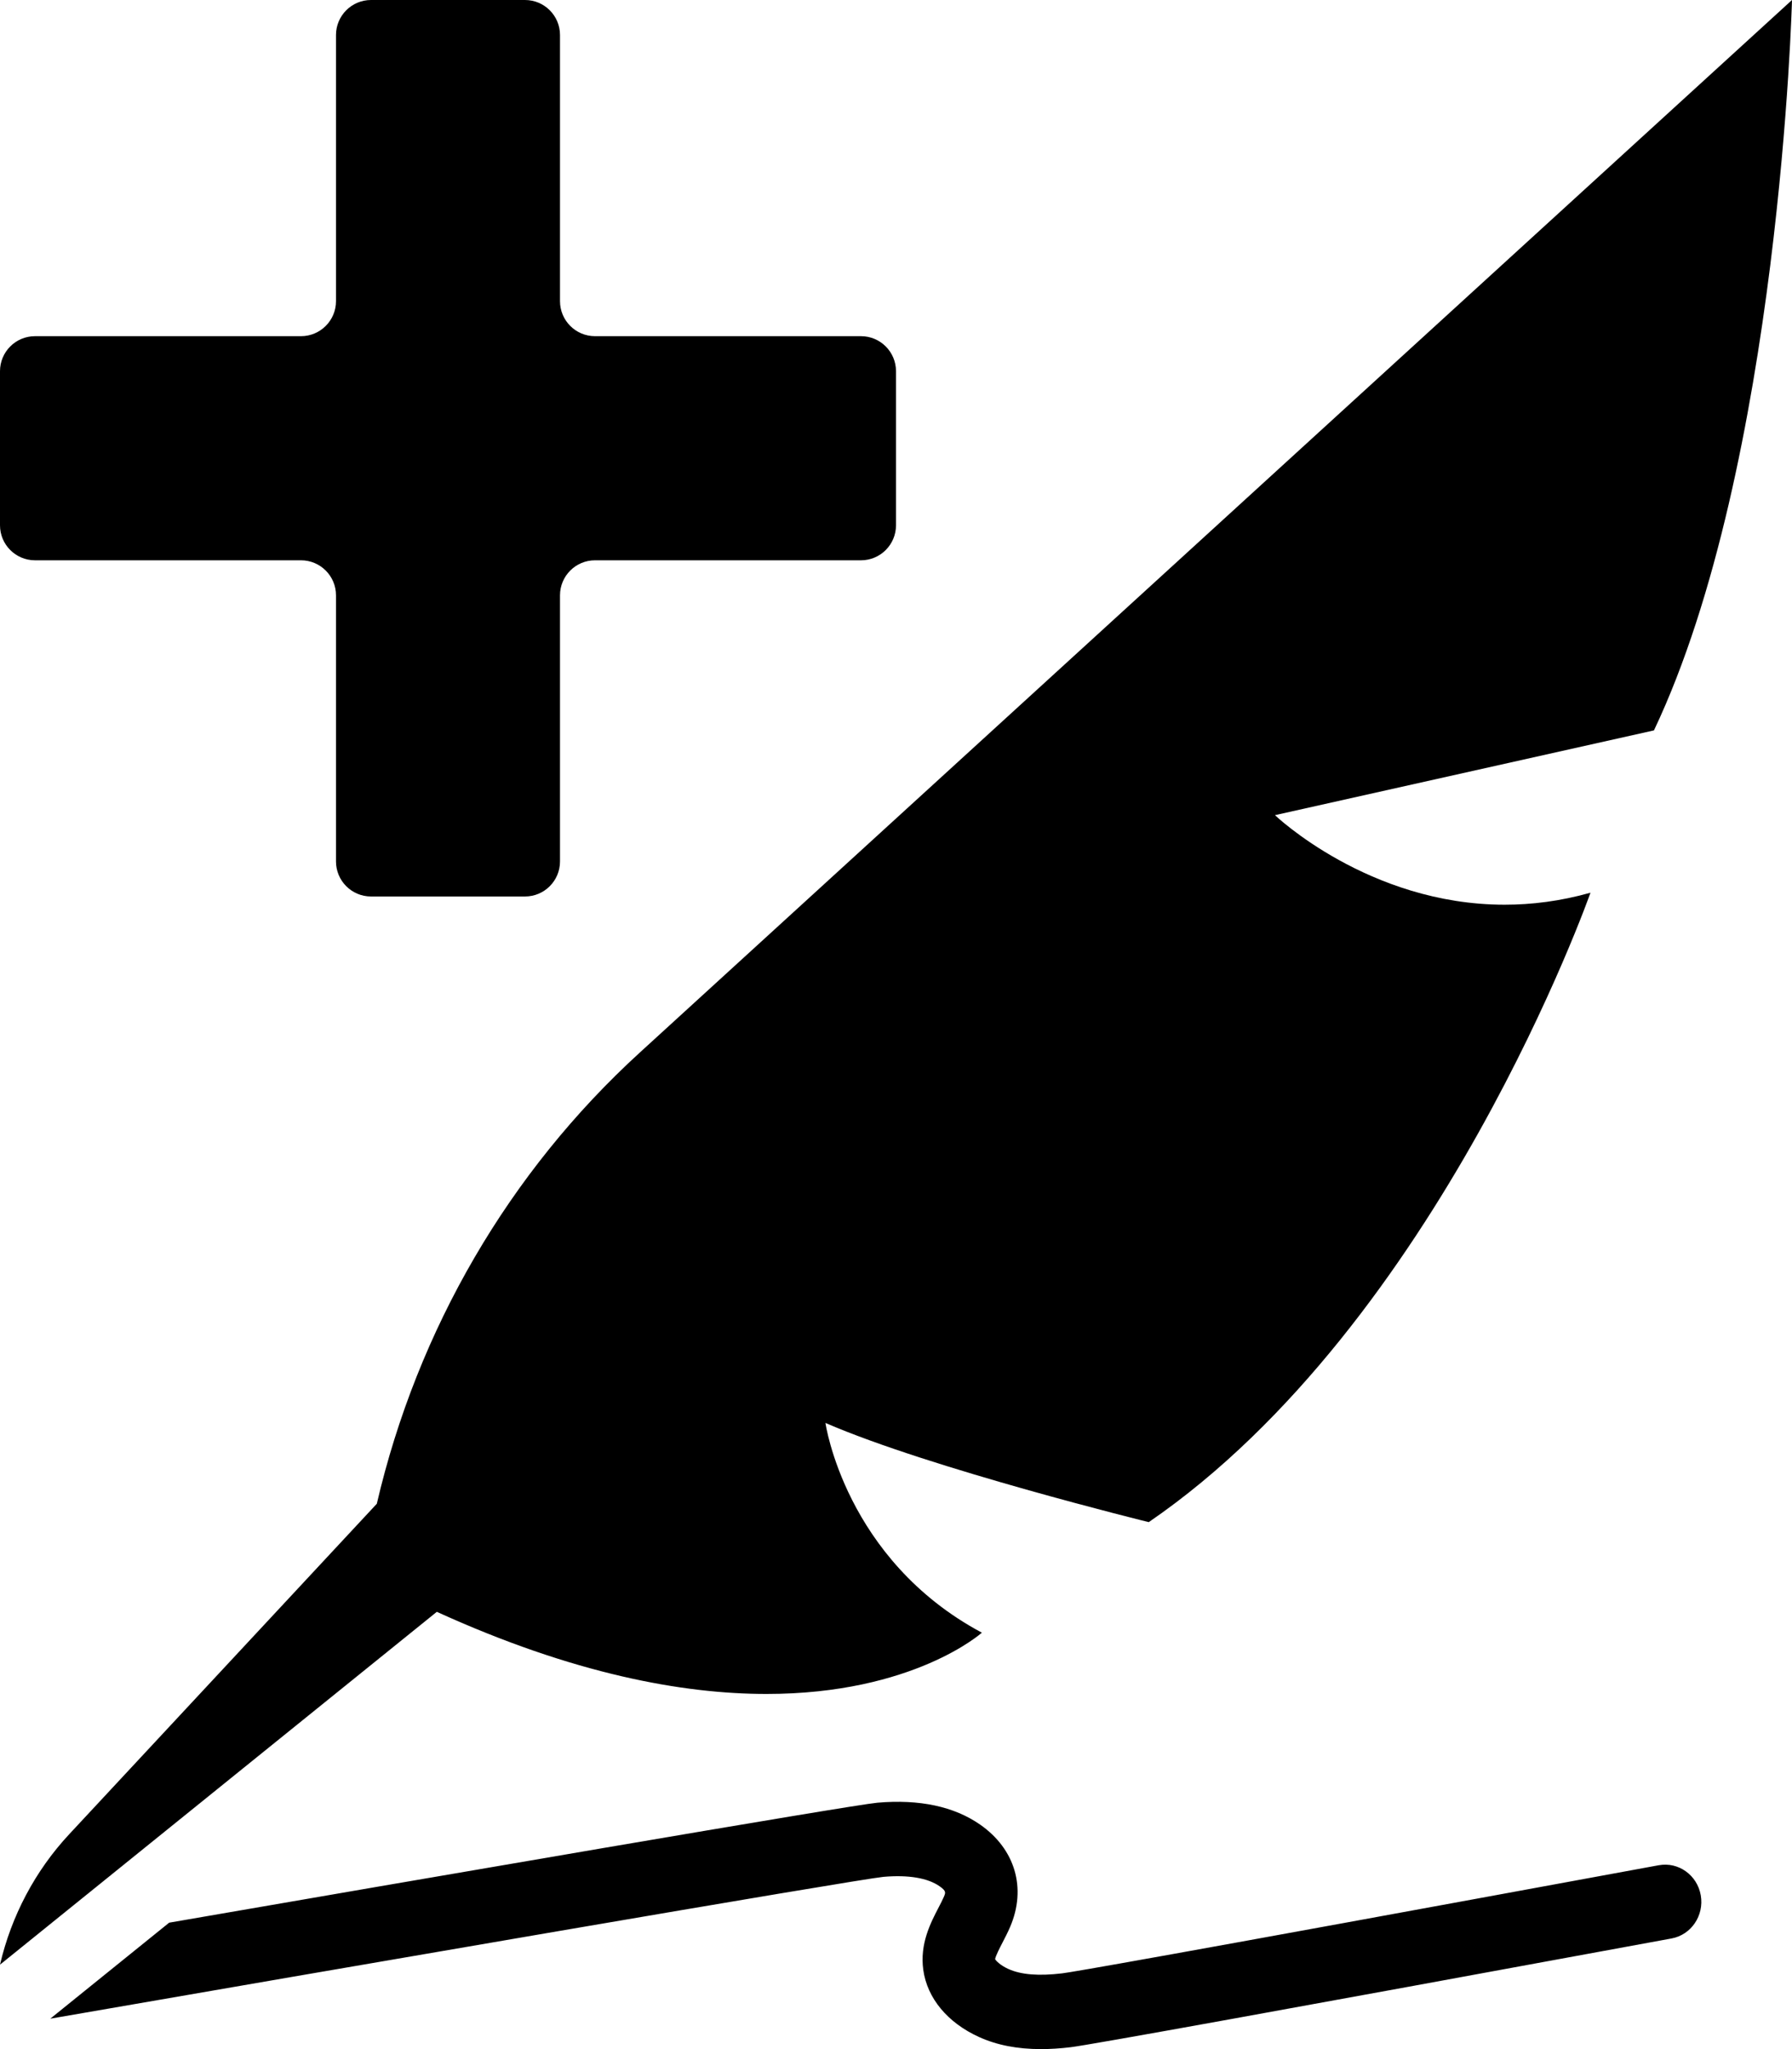 <?xml version="1.0" encoding="UTF-8"?>
<svg id="uuid-dffba147-44ee-4d15-a4e7-44f7720c44e7" data-name="Capa 1" xmlns="http://www.w3.org/2000/svg" viewBox="0 0 896 1024">
  <g>
    <path class="uuid-fd1d58ed-baef-4587-9c3a-3b17fee0701b" d="M829.42,932.11c-.8.15-4.52.83-10.58,1.94-238.88,43.95-282.82,51.5-287.75,52.09-11.76,1.4-20.55.69-26.88-2.17-3.95-1.79-6.09-3.96-6.66-4.91.28-1.7,2.38-5.74,3.66-8.21,1.25-2.4,2.66-5.13,3.9-8.03,8.22-19.26,2.47-38.79-15.01-50.98-13.04-9.09-30.32-12.78-51.39-10.97-12.58,1.08-233.03,39.02-354.13,59.95l-59.44,47.98c138.62-24.02,402.7-69.5,416.59-70.88,12.41-1.07,22.1.55,28.01,4.67,3.44,2.4,3.1,3.19,2.19,5.31-.68,1.59-1.65,3.47-2.69,5.45-3.97,7.64-9.4,18.09-7.6,31.05,1.97,14.21,12.16,26.45,27.95,33.59,8.88,4.02,19.07,6.01,30.88,6.01,4.66,0,9.58-.31,14.77-.93,9.5-1.13,107.06-18.77,289.97-52.42,6.02-1.11,9.73-1.79,10.52-1.93,9.85-1.79,16.41-11.44,14.66-21.55-1.75-10.11-11.14-16.85-20.99-15.05Z"/>
    <path class="uuid-fd1d58ed-baef-4587-9c3a-3b17fee0701b" d="M188.4,751.48l-153.82,165.17c-16.94,18.19-28.87,40.67-34.58,65.15l218.41-176.32c68.37,31.12,122.99,41.04,164.85,41.04,73.54,0,107.68-30.62,107.68-30.62-68.46-36.57-78.22-104.82-78.22-104.82,52.43,22.76,161.66,49.58,161.66,49.58,145.05-99.38,220.86-314.55,220.86-314.55-15.02,4.24-29.38,6-42.91,6-68.08,0-114.85-44.75-114.85-44.75l189.5-42.36C889.97,232.31,896,0,896,0L319.84,526.05c-65.25,59.57-111.13,138.26-131.44,225.44Z"/>
  </g>
  <path class="uuid-fd1d58ed-baef-4587-9c3a-3b17fee0701b" d="M430.5,168h-133c-9.66,0-17.5-7.84-17.5-17.5V17.5c0-9.66-7.84-17.5-17.5-17.5h-77c-9.66,0-17.5,7.84-17.5,17.5v133c0,9.66-7.84,17.5-17.5,17.5H17.5c-9.66,0-17.5,7.84-17.5,17.5v77c0,9.66,7.84,17.5,17.5,17.5h133c9.66,0,17.5,7.84,17.5,17.5v133c0,9.66,7.84,17.5,17.5,17.5h77c9.66,0,17.5-7.84,17.5-17.5v-133c0-9.66,7.84-17.5,17.5-17.5h133c9.66,0,17.5-7.84,17.5-17.5v-77c0-9.66-7.84-17.5-17.5-17.5Z"/>
</svg>